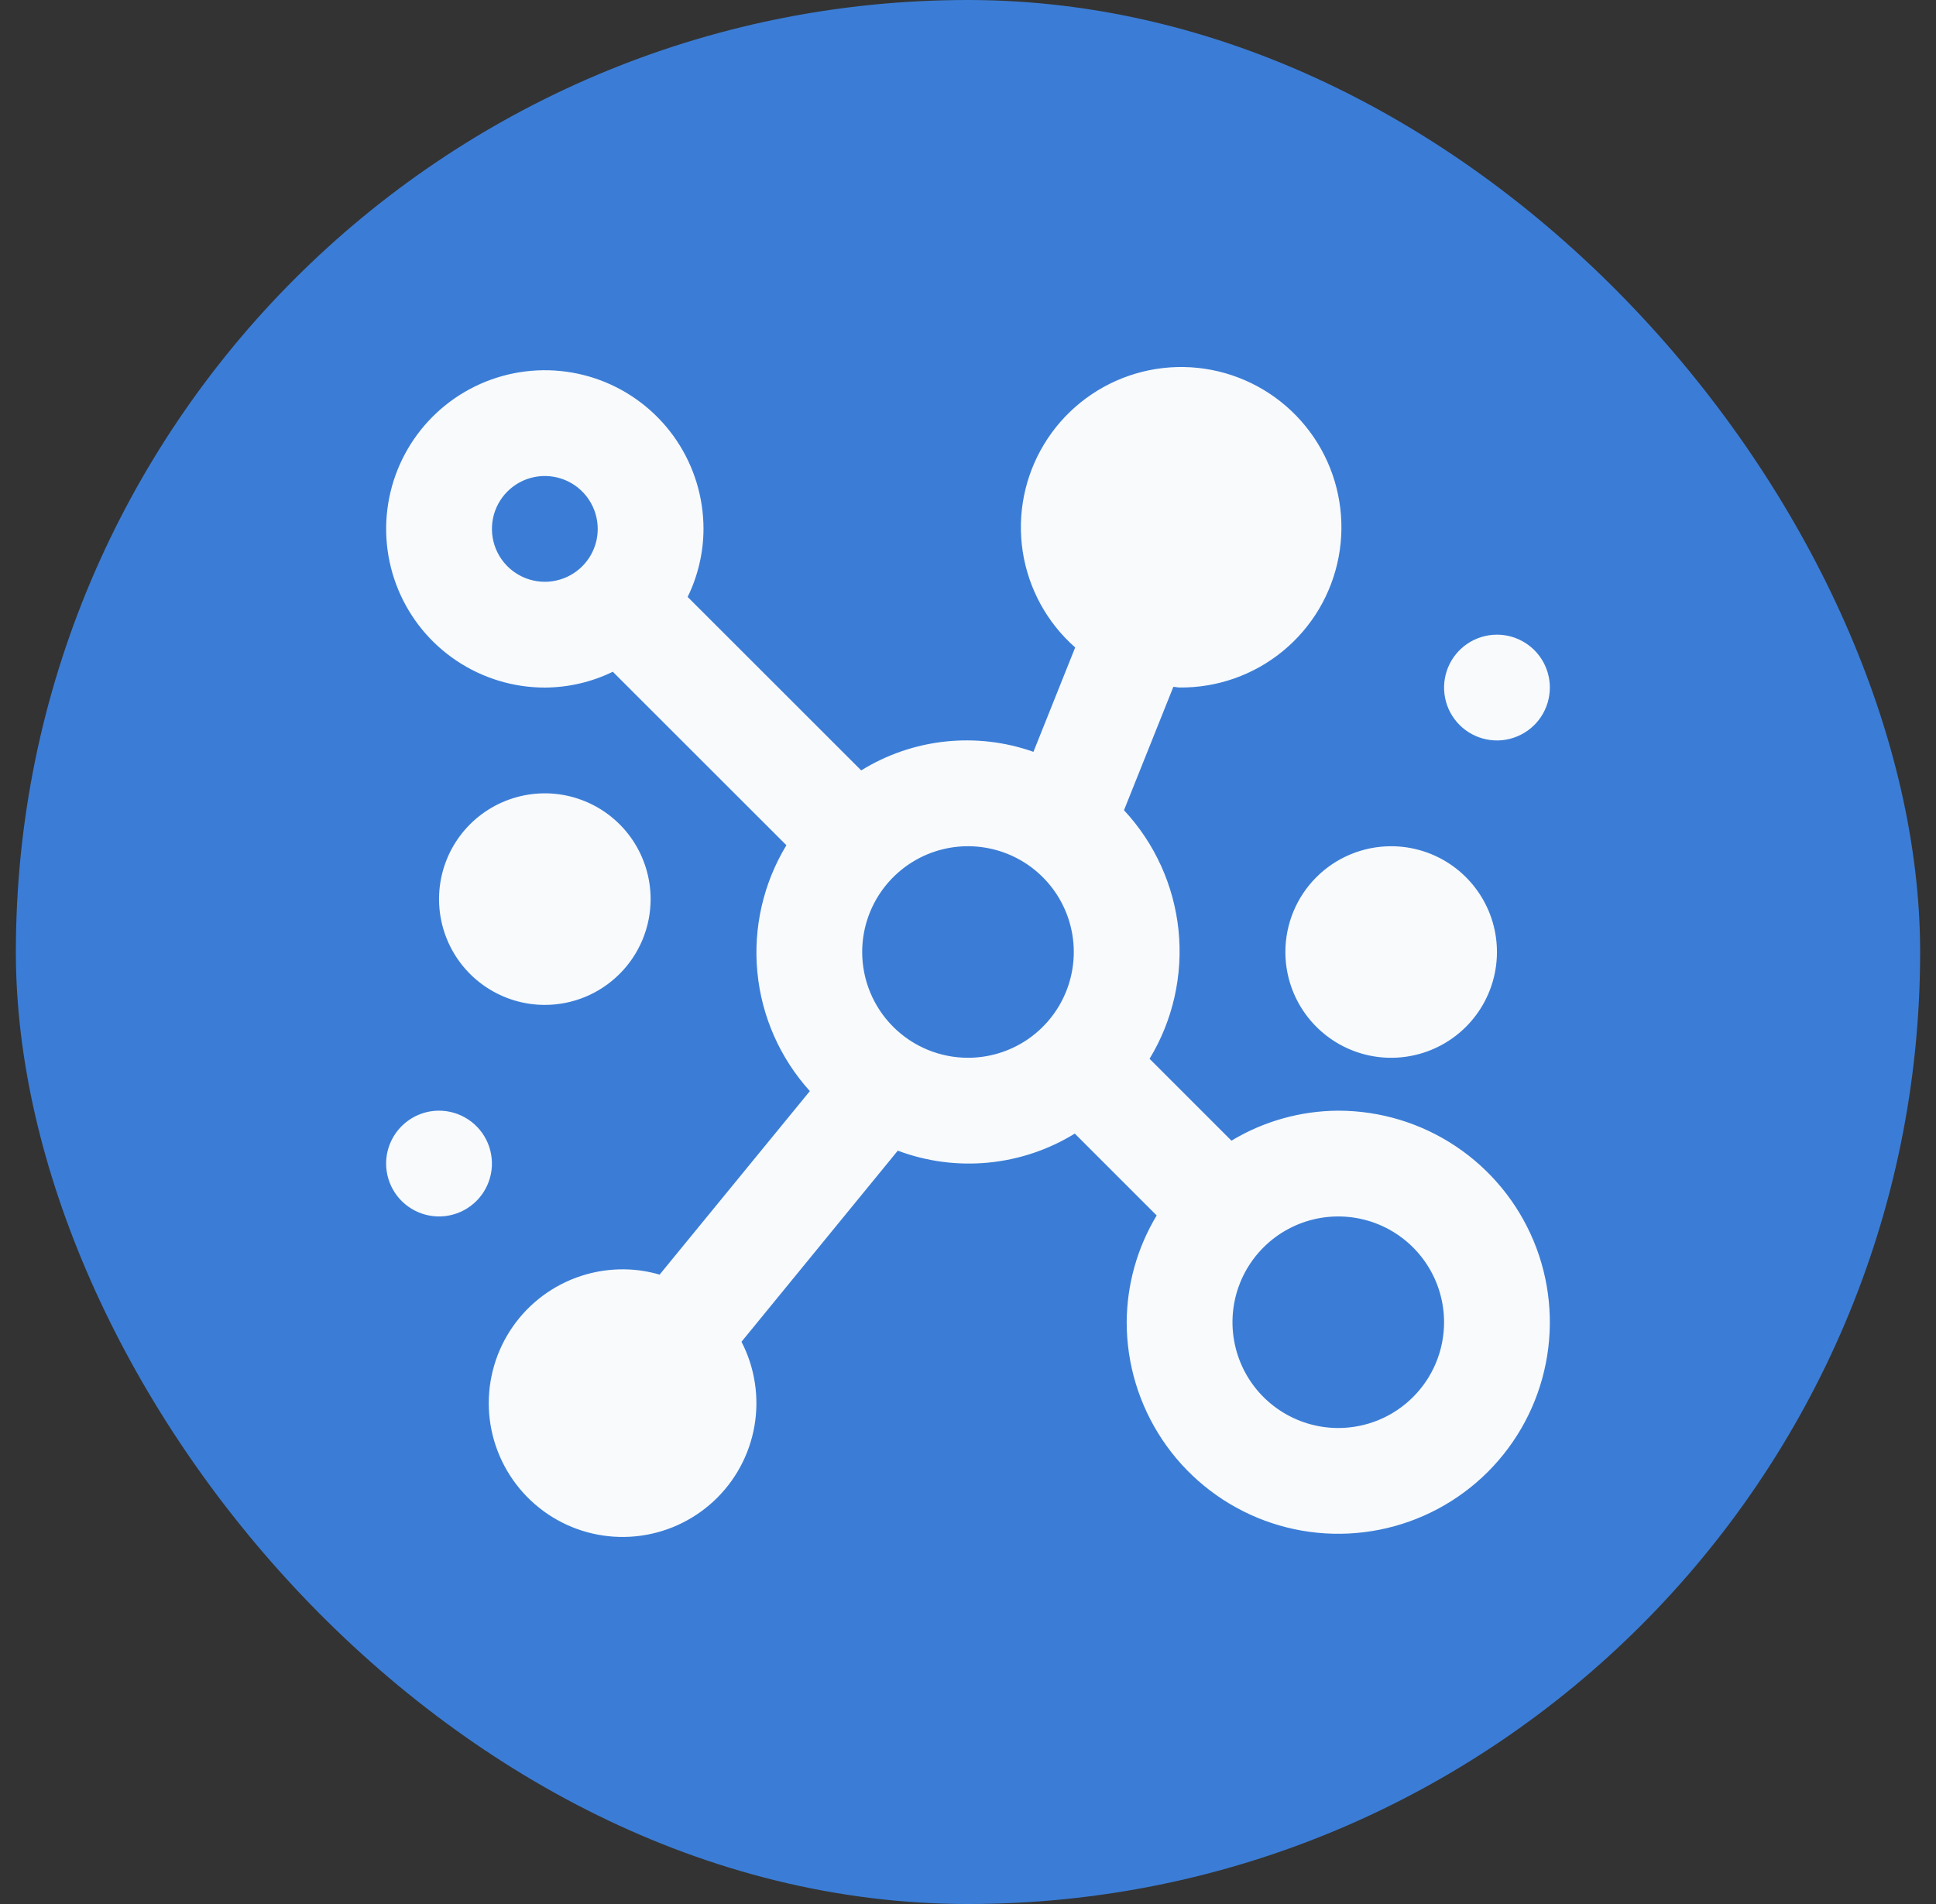 <svg width="61" height="60" viewBox="0 0 61 60" fill="none" xmlns="http://www.w3.org/2000/svg">
<rect x="0" y="0" width="61" height="60" fill="#333333" stroke="none"/>
<rect x="0.5" width="60" height="60" rx="30" fill="#3B7DD6"/>
<path d="M42.166 35C40.98 35.006 39.817 35.332 38.801 35.945L36.221 33.365C36.958 32.15 37.278 30.727 37.133 29.313C36.987 27.899 36.384 26.571 35.415 25.532L36.97 21.645C37.036 21.645 37.1 21.665 37.166 21.665C38.35 21.677 39.501 21.272 40.417 20.521C41.333 19.771 41.956 18.722 42.177 17.559C42.398 16.396 42.204 15.192 41.628 14.157C41.051 13.123 40.13 12.324 39.024 11.9C37.919 11.476 36.699 11.454 35.579 11.838C34.459 12.222 33.509 12.987 32.896 14C32.283 15.013 32.045 16.209 32.224 17.38C32.404 18.55 32.988 19.62 33.877 20.403L32.562 23.692C31.671 23.377 30.721 23.267 29.782 23.368C28.843 23.469 27.938 23.78 27.135 24.277L21.678 18.822L21.666 18.812C21.993 18.143 22.164 17.41 22.166 16.667C22.166 15.678 21.873 14.711 21.324 13.889C20.774 13.067 19.994 12.426 19.08 12.047C18.166 11.669 17.161 11.57 16.191 11.763C15.221 11.956 14.33 12.432 13.631 13.131C12.932 13.83 12.456 14.721 12.263 15.691C12.07 16.661 12.169 17.666 12.547 18.58C12.925 19.494 13.566 20.275 14.389 20.824C15.211 21.373 16.178 21.667 17.166 21.667C17.91 21.664 18.643 21.493 19.311 21.167L19.322 21.182L24.778 26.635C24.051 27.834 23.73 29.236 23.863 30.632C23.996 32.028 24.576 33.343 25.517 34.383L20.783 40.167C20.42 40.06 20.045 40.004 19.666 40C18.745 39.989 17.845 40.281 17.104 40.83C16.364 41.379 15.824 42.156 15.567 43.041C15.31 43.927 15.35 44.872 15.682 45.732C16.013 46.592 16.617 47.32 17.402 47.805C18.186 48.289 19.108 48.503 20.026 48.413C20.943 48.324 21.806 47.936 22.482 47.31C23.159 46.683 23.611 45.852 23.77 44.944C23.929 44.036 23.786 43.101 23.363 42.282L28.288 36.26C29.197 36.602 30.172 36.73 31.139 36.637C32.105 36.544 33.038 36.231 33.865 35.722L36.445 38.302C35.832 39.318 35.506 40.48 35.5 41.667C35.5 42.985 35.891 44.274 36.623 45.37C37.356 46.467 38.397 47.321 39.615 47.826C40.834 48.331 42.174 48.462 43.467 48.205C44.76 47.948 45.948 47.313 46.881 46.381C47.813 45.448 48.448 44.261 48.705 42.967C48.962 41.674 48.83 40.334 48.326 39.115C47.821 37.897 46.967 36.856 45.87 36.123C44.774 35.391 43.485 35 42.166 35ZM17.166 18.333C16.837 18.333 16.515 18.236 16.241 18.052C15.966 17.869 15.753 17.609 15.627 17.305C15.501 17 15.468 16.665 15.532 16.341C15.596 16.018 15.755 15.721 15.988 15.488C16.221 15.255 16.518 15.096 16.841 15.032C17.165 14.968 17.5 15.001 17.804 15.127C18.109 15.253 18.369 15.467 18.552 15.741C18.735 16.015 18.833 16.337 18.833 16.667C18.833 17.109 18.658 17.533 18.345 17.845C18.032 18.158 17.608 18.333 17.166 18.333ZM27.166 30C27.166 29.341 27.362 28.696 27.728 28.148C28.095 27.6 28.615 27.173 29.224 26.92C29.833 26.668 30.503 26.602 31.15 26.731C31.797 26.859 32.391 27.177 32.857 27.643C33.323 28.109 33.641 28.703 33.769 29.35C33.898 29.996 33.832 30.666 33.579 31.276C33.327 31.885 32.9 32.405 32.352 32.772C31.804 33.138 31.159 33.333 30.5 33.333C29.616 33.333 28.768 32.982 28.143 32.357C27.518 31.732 27.166 30.884 27.166 30ZM42.166 45C41.507 45 40.863 44.804 40.315 44.438C39.766 44.072 39.339 43.551 39.087 42.942C38.835 42.333 38.769 41.663 38.897 41.016C39.026 40.37 39.343 39.776 39.809 39.31C40.276 38.843 40.87 38.526 41.516 38.397C42.163 38.269 42.833 38.335 43.442 38.587C44.051 38.839 44.572 39.267 44.938 39.815C45.304 40.363 45.5 41.007 45.5 41.667C45.5 42.551 45.149 43.399 44.523 44.024C43.898 44.649 43.051 45 42.166 45ZM43.833 26.667C44.492 26.667 45.137 26.862 45.685 27.228C46.233 27.595 46.66 28.115 46.913 28.724C47.165 29.334 47.231 30.004 47.102 30.65C46.974 31.297 46.656 31.891 46.19 32.357C45.724 32.823 45.13 33.141 44.483 33.269C43.837 33.398 43.167 33.332 42.558 33.08C41.949 32.827 41.428 32.4 41.062 31.852C40.695 31.304 40.5 30.659 40.5 30C40.5 29.116 40.851 28.268 41.476 27.643C42.101 27.018 42.949 26.667 43.833 26.667ZM17.166 31.667C16.507 31.667 15.863 31.471 15.315 31.105C14.766 30.739 14.339 30.218 14.087 29.609C13.835 29 13.769 28.33 13.897 27.683C14.026 27.036 14.343 26.442 14.809 25.976C15.276 25.51 15.87 25.193 16.516 25.064C17.163 24.935 17.833 25.001 18.442 25.254C19.051 25.506 19.572 25.933 19.938 26.481C20.304 27.03 20.5 27.674 20.5 28.333C20.5 29.217 20.149 30.065 19.523 30.69C18.898 31.316 18.051 31.667 17.166 31.667ZM48.833 21.667C48.833 21.996 48.735 22.319 48.552 22.593C48.369 22.867 48.109 23.08 47.804 23.206C47.5 23.333 47.165 23.366 46.841 23.301C46.518 23.237 46.221 23.078 45.988 22.845C45.755 22.612 45.596 22.315 45.532 21.992C45.468 21.669 45.501 21.333 45.627 21.029C45.753 20.724 45.967 20.464 46.241 20.281C46.515 20.098 46.837 20 47.166 20C47.608 20 48.032 20.176 48.345 20.488C48.658 20.801 48.833 21.225 48.833 21.667ZM13.833 35C14.163 35 14.485 35.098 14.759 35.281C15.033 35.464 15.247 35.724 15.373 36.029C15.499 36.333 15.532 36.669 15.468 36.992C15.403 37.315 15.245 37.612 15.012 37.845C14.779 38.078 14.482 38.237 14.158 38.301C13.835 38.366 13.5 38.333 13.195 38.206C12.891 38.08 12.63 37.867 12.447 37.593C12.264 37.319 12.166 36.996 12.166 36.667C12.166 36.225 12.342 35.801 12.655 35.488C12.967 35.176 13.391 35 13.833 35Z" fill="#F8FAFC"/>
</svg>
